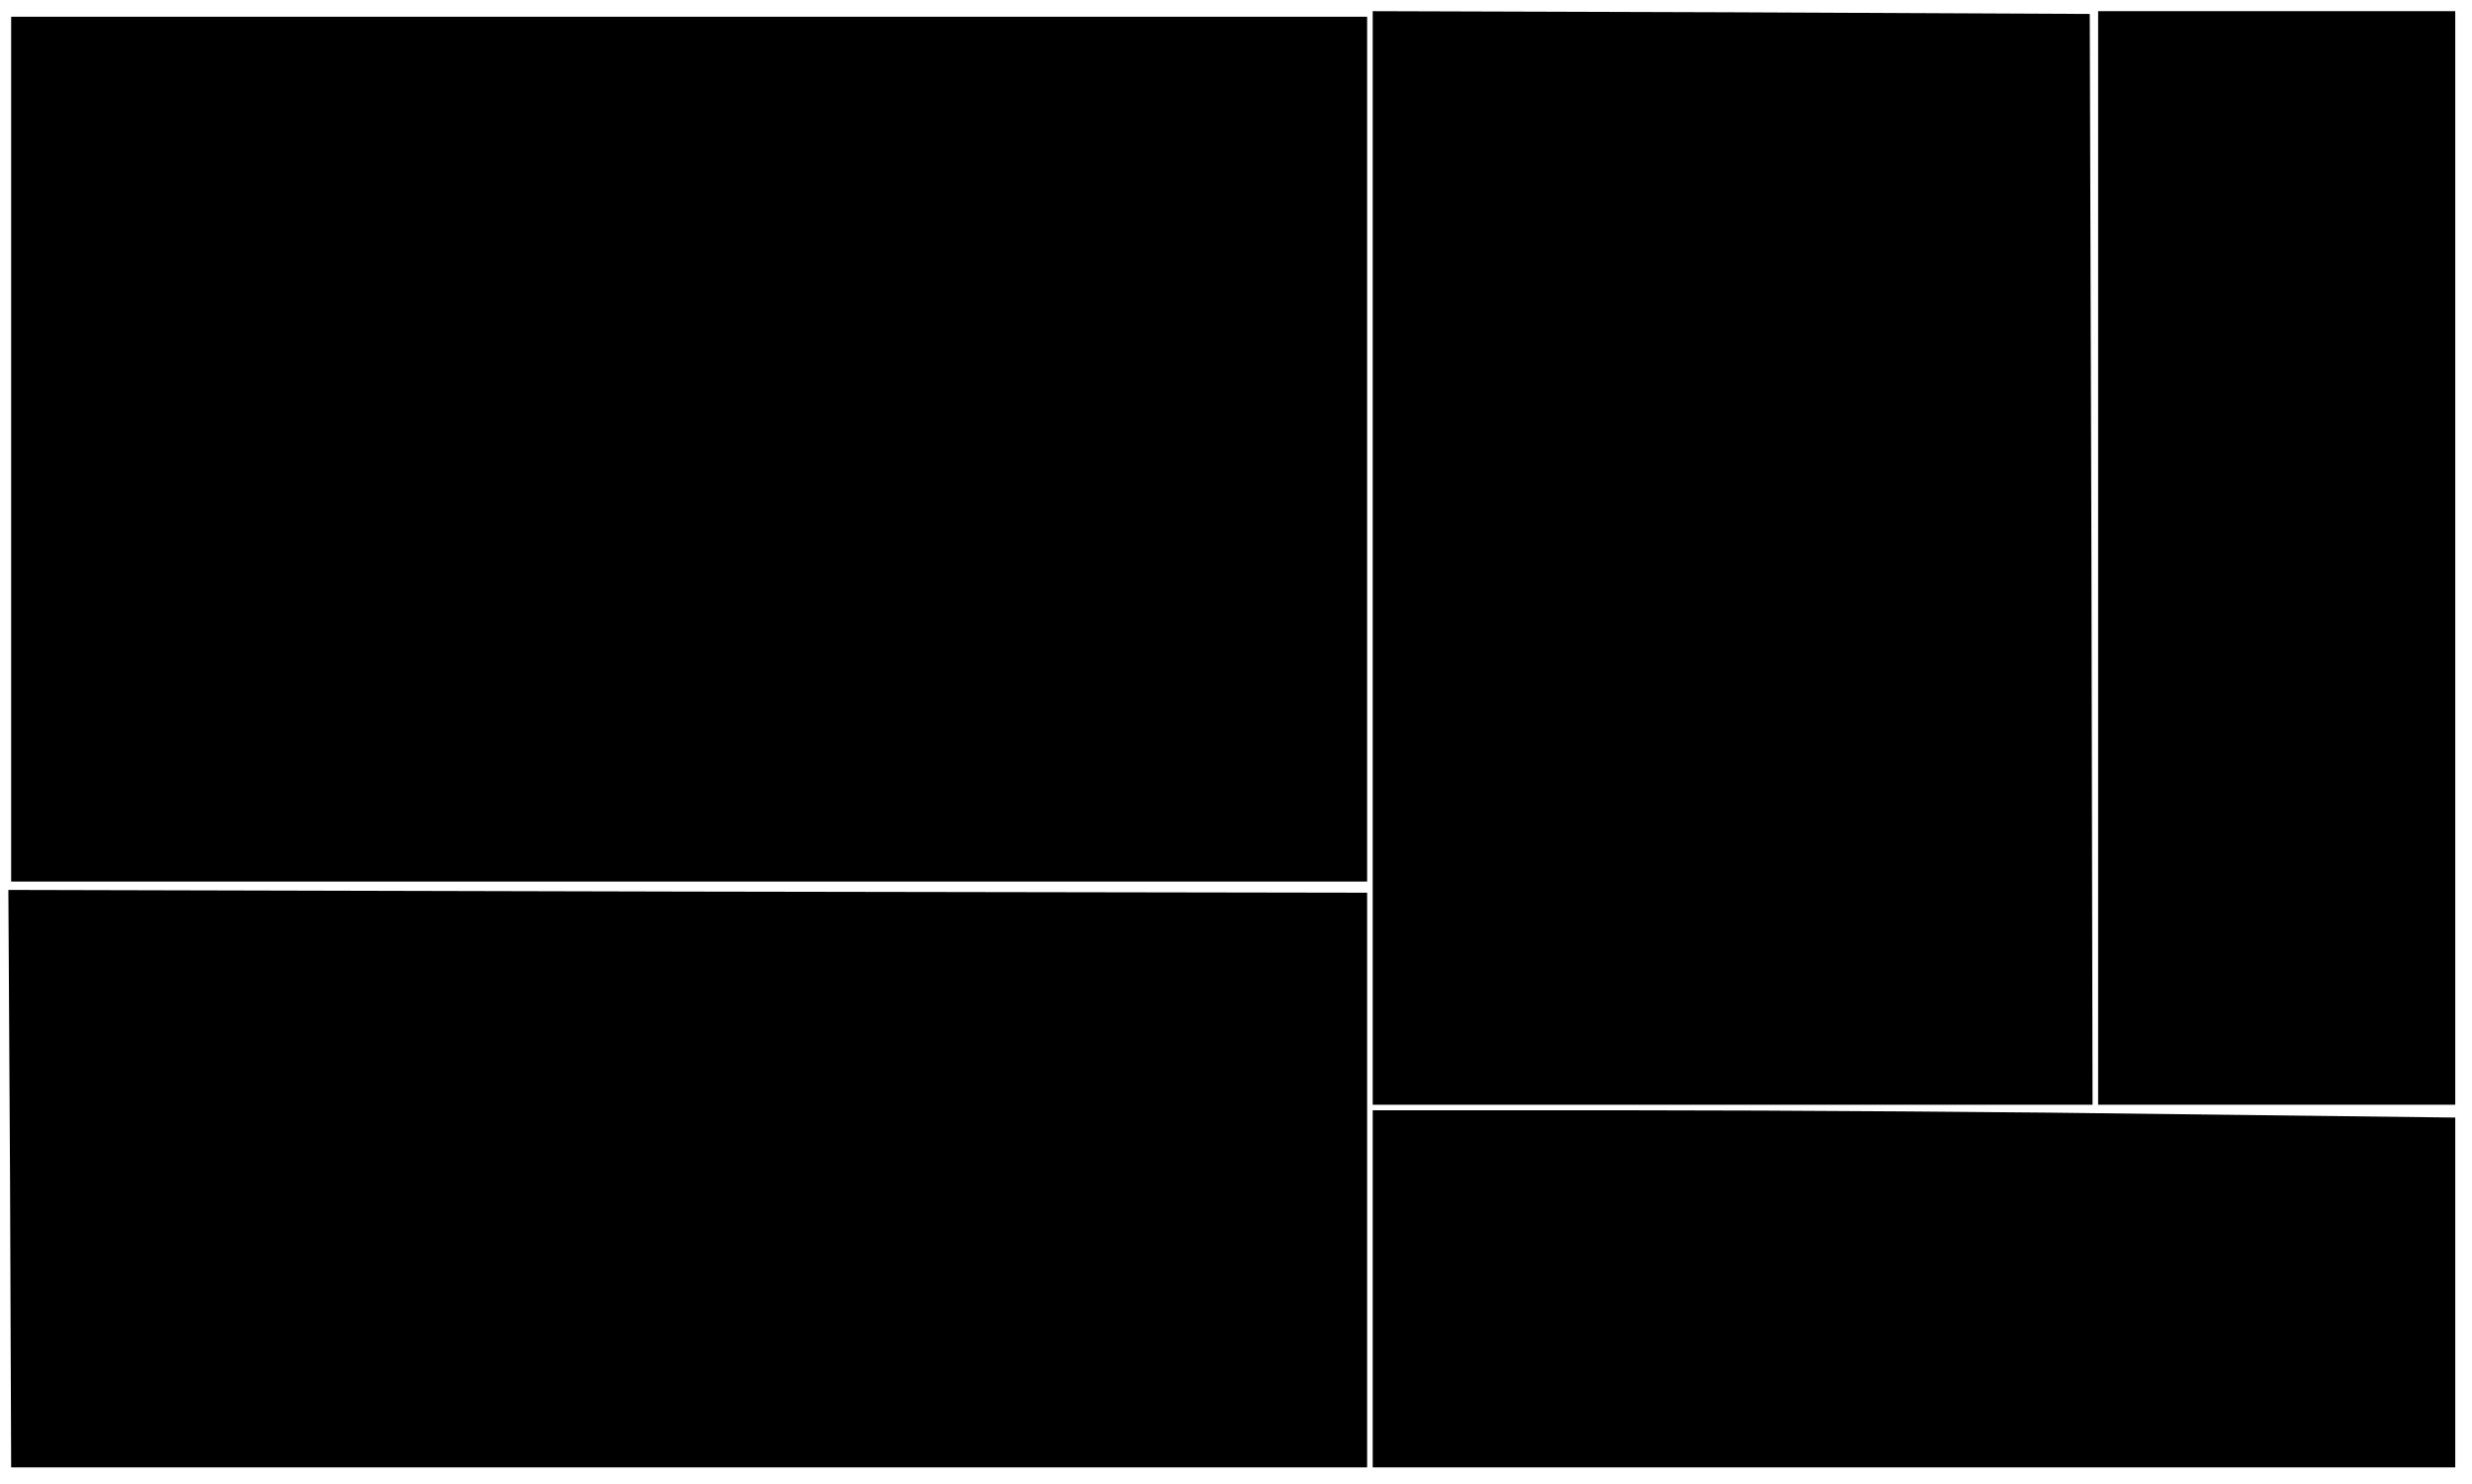 <?xml version="1.0" standalone="no"?>
<!DOCTYPE svg PUBLIC "-//W3C//DTD SVG 20010904//EN"
 "http://www.w3.org/TR/2001/REC-SVG-20010904/DTD/svg10.dtd">
<svg version="1.0" xmlns="http://www.w3.org/2000/svg"
 width="443pt" height="266pt" viewBox="0 0 443 266"
 preserveAspectRatio="xMidYMid meet">
<g transform="translate(0,266) scale(0.1,-0.1)"
fill="#000000" stroke="none">
<path d="M2460 1660 l0 -980 645 0 645 0 -2 978 -3 977 -642 3 -643 2 0 -980z"/>
<path d="M3760 1660 l0 -980 320 0 320 0 0 980 0 980 -320 0 -320 0 0 -980z"/>
<path d="M20 1855 l0 -775 1215 0 1215 0 0 775 0 775 -1215 0 -1215 0 0 -775z"/>
<path d="M18 548 l2 -518 1215 0 1215 0 0 515 0 515 -1218 2 -1217 3 3 -517z"/>
<path d="M2460 350 l0 -320 970 0 970 0 0 313 0 314 -497 6 c-273 4 -709 7
-970 7 l-473 0 0 -320z"/>
</g>
</svg>
